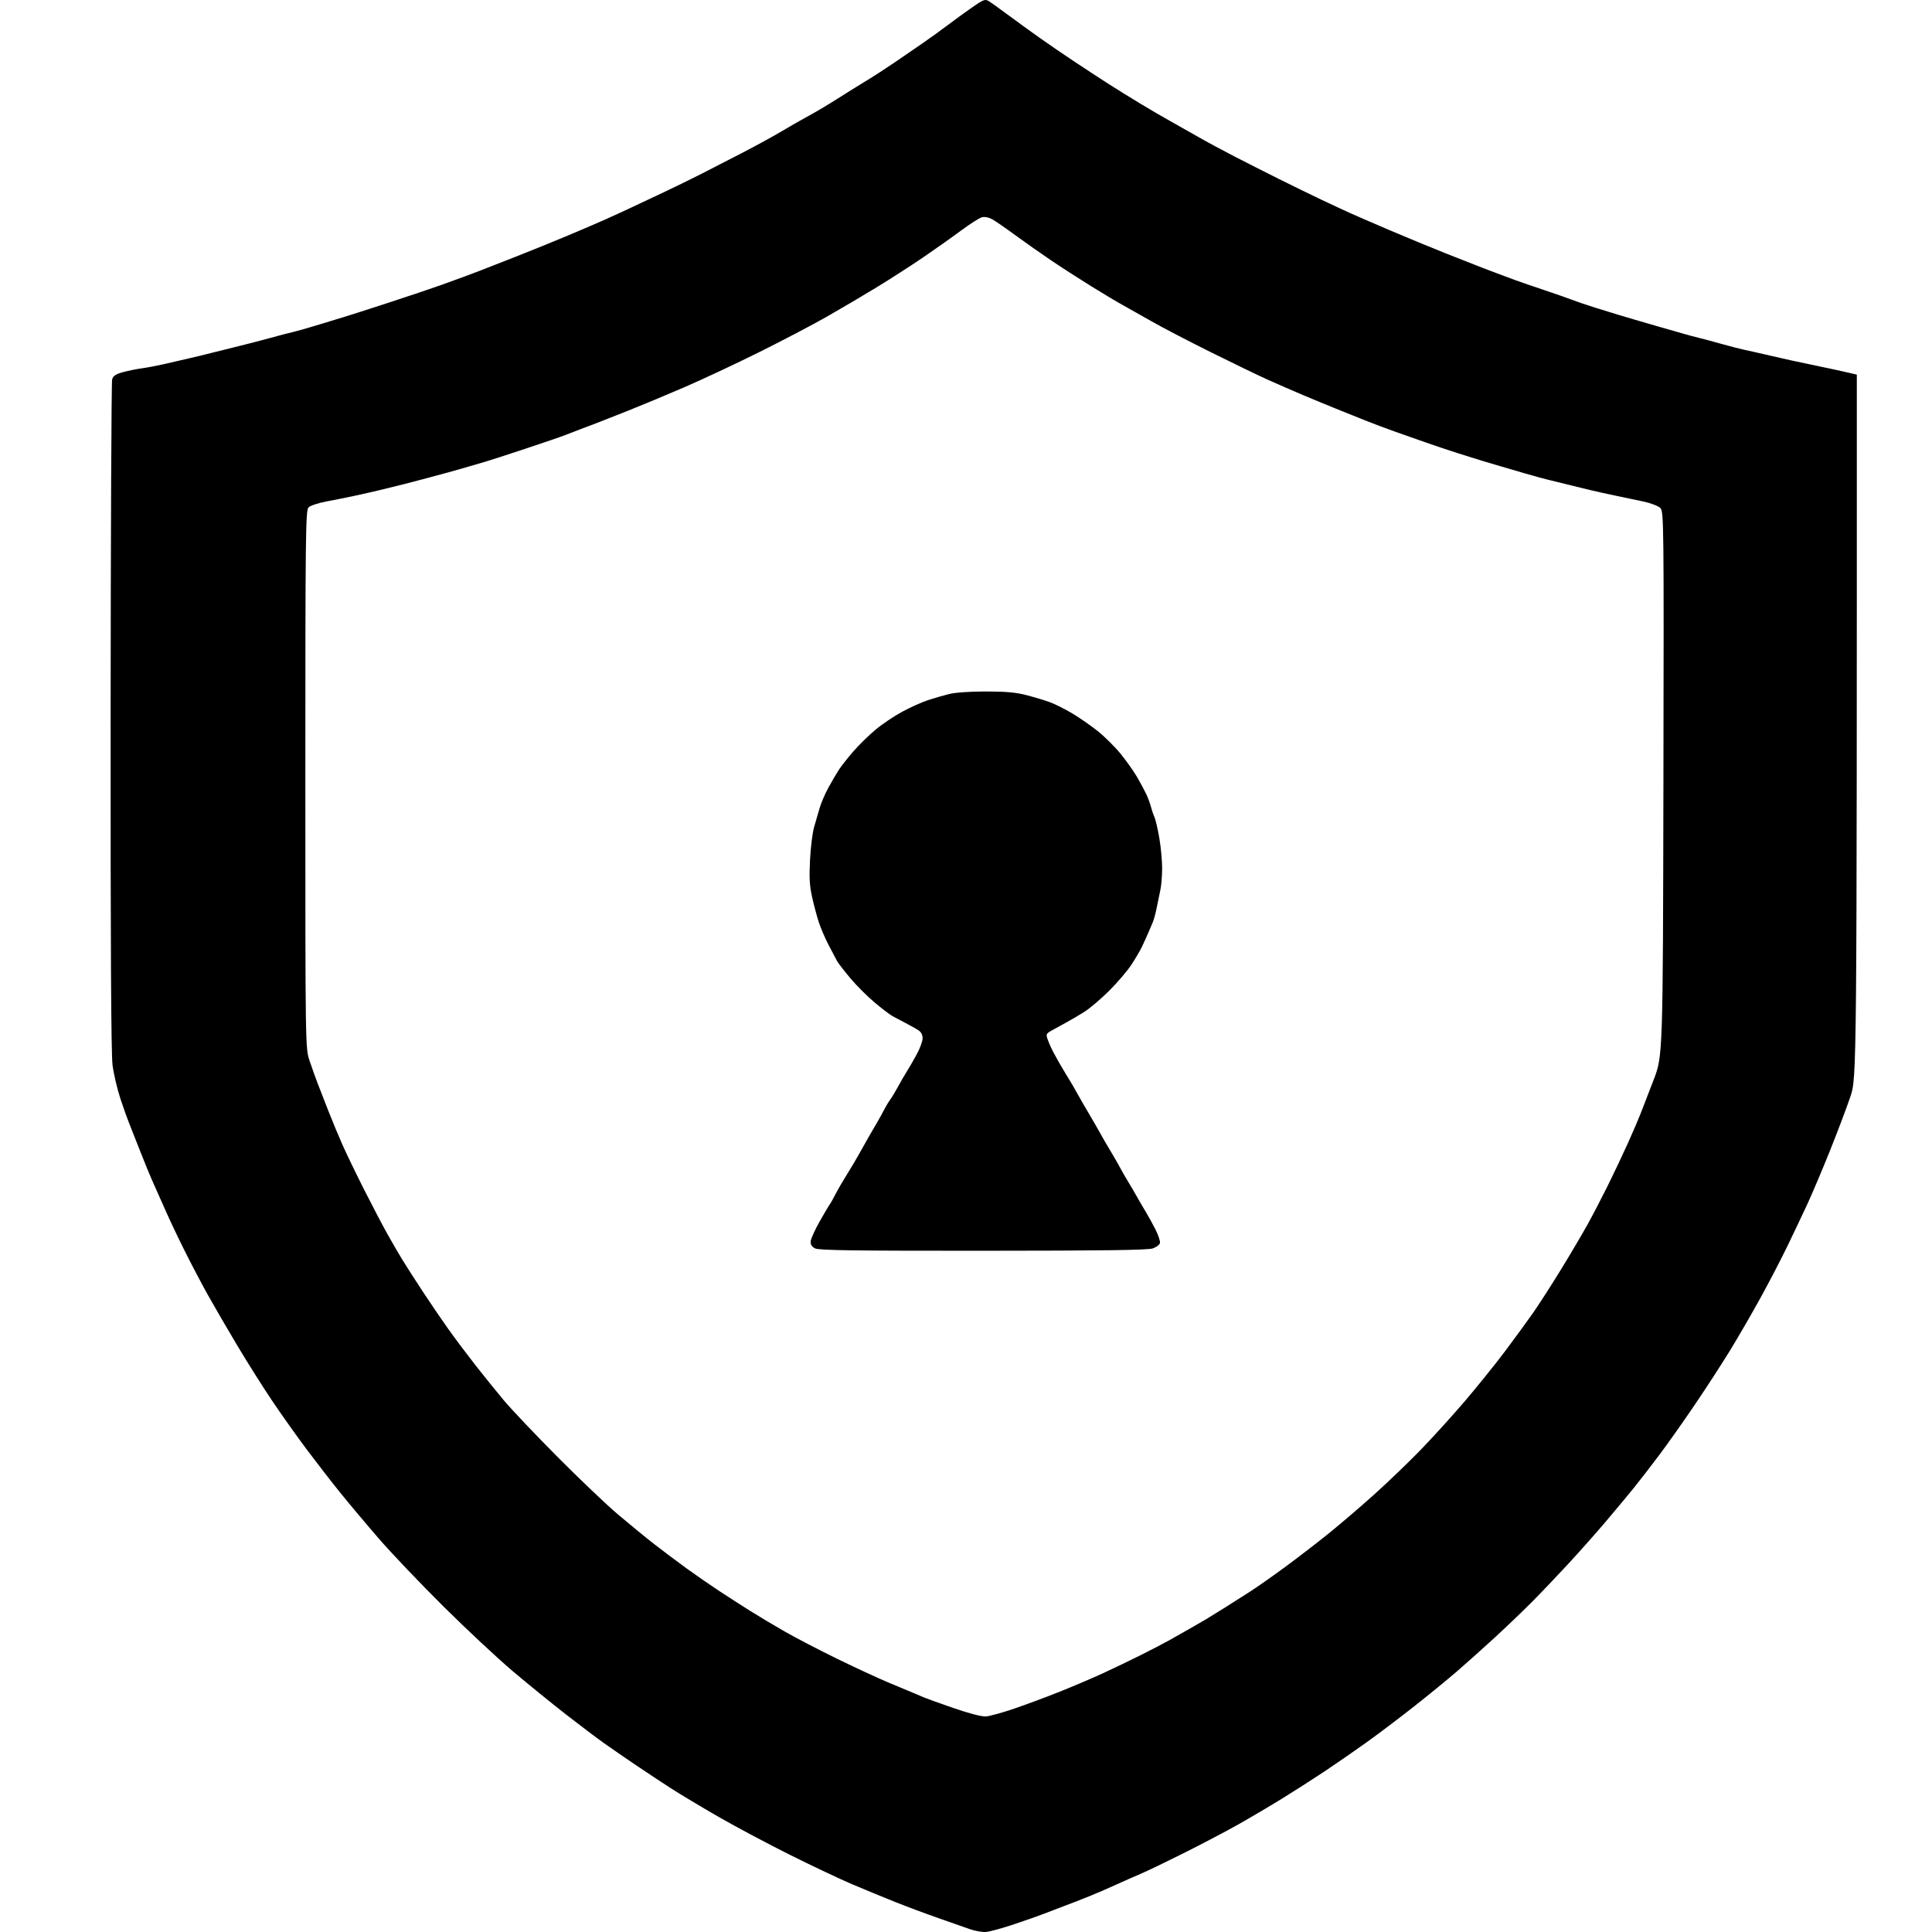<?xml version="1.0" encoding="UTF-8"?>
<!-- Generated by Pixelmator Pro 3.2.3 -->
<svg width="1024" height="1024" viewBox="0 0 1024 1024" xmlns="http://www.w3.org/2000/svg" xmlns:xlink="http://www.w3.org/1999/xlink">
    <path id="path1" fill="#000000" fill-rule="evenodd" stroke="none" d="M 984.157 198.55 C 984.157 571.129 984.157 571.129 980.73 581.279 C 978.846 586.861 974.033 599.601 970.035 609.59 C 966.036 619.579 960.66 632.299 958.088 637.857 C 955.516 643.414 950.701 653.568 947.389 660.421 C 944.078 667.274 937.635 679.655 933.072 687.935 C 928.508 696.216 921.346 708.597 917.155 715.45 C 912.964 722.303 904.635 735.151 898.646 744.003 C 892.657 752.854 884.078 765.002 879.582 770.998 C 875.086 776.994 868.976 784.902 866.004 788.572 C 863.033 792.242 856.417 800.185 851.303 806.223 C 846.189 812.261 837.131 822.475 831.174 828.92 C 825.218 835.366 816.527 844.477 811.861 849.167 C 807.195 853.857 798.499 862.187 792.535 867.678 C 786.571 873.169 777.611 881.194 772.624 885.512 C 767.637 889.83 757.331 898.269 749.721 904.266 C 742.112 910.262 730.773 918.837 724.525 923.32 C 718.277 927.803 708.179 934.791 702.084 938.849 C 695.989 942.906 685.71 949.485 679.242 953.467 C 672.773 957.45 662.341 963.6 656.06 967.134 C 649.778 970.668 636.929 977.421 627.507 982.14 C 618.085 986.859 607.806 991.806 604.665 993.132 C 601.524 994.458 596.508 996.663 593.517 998.031 C 590.527 999.398 586.445 1001.218 584.446 1002.074 C 582.447 1002.93 579.287 1004.254 577.423 1005.018 C 575.56 1005.781 572.05 1007.17 569.623 1008.104 C 567.196 1009.038 563.341 1010.503 561.057 1011.36 C 558.773 1012.217 555.152 1013.608 553.01 1014.452 C 550.869 1015.296 543.977 1017.715 537.696 1019.828 C 531.414 1021.941 524.639 1023.807 522.641 1023.975 C 520.642 1024.143 516.67 1023.439 513.815 1022.41 C 510.96 1021.381 503.542 1018.778 497.331 1016.626 C 491.119 1014.473 480.84 1010.638 474.488 1008.101 C 468.136 1005.565 457.8 1001.306 451.518 998.635 C 445.237 995.965 430.519 989.006 418.812 983.17 C 407.106 977.334 390.052 968.26 380.915 963.005 C 371.778 957.75 360.331 950.888 355.477 947.757 C 350.623 944.626 342.213 939.059 336.788 935.387 C 331.363 931.715 323.888 926.562 320.176 923.937 C 316.464 921.312 307.363 914.444 299.952 908.676 C 292.54 902.907 279.925 892.653 271.918 885.889 C 263.911 879.126 247.393 863.707 235.213 851.626 C 223.032 839.545 207.601 823.353 200.923 815.644 C 194.244 807.935 185.011 796.955 180.404 791.244 C 175.798 785.534 167.825 775.255 162.686 768.402 C 157.548 761.55 149.304 749.949 144.366 742.623 C 139.428 735.297 131.023 721.981 125.688 713.032 C 120.353 704.083 113.379 692.089 110.19 686.378 C 107.002 680.667 101.474 670.155 97.908 663.017 C 94.341 655.879 89.792 646.3 87.799 641.732 C 85.806 637.163 82.895 630.622 81.33 627.196 C 79.765 623.77 76.491 615.827 74.055 609.545 C 71.618 603.264 69.036 596.722 68.318 595.009 C 67.599 593.296 65.606 587.689 63.888 582.55 C 62.17 577.41 60.262 569.276 59.647 564.474 C 58.883 558.511 58.562 499.93 58.632 379.66 C 58.689 282.815 59.049 202.458 59.432 201.091 C 59.965 199.187 61.338 198.28 65.299 197.215 C 68.142 196.451 72.572 195.553 75.141 195.22 C 77.711 194.887 82.734 193.944 86.303 193.126 C 89.872 192.307 95.946 190.913 99.8 190.029 C 103.655 189.144 109.379 187.755 112.519 186.942 C 115.66 186.129 121.968 184.56 126.536 183.454 C 131.105 182.349 138.58 180.408 143.149 179.141 C 147.717 177.874 153.09 176.472 155.089 176.025 C 157.088 175.578 162.694 173.993 167.548 172.503 C 172.402 171.012 178.71 169.095 181.565 168.243 C 184.42 167.391 195.4 163.874 205.965 160.429 C 216.529 156.984 229.144 152.739 233.998 150.996 C 238.852 149.253 244.576 147.171 246.717 146.371 C 248.859 145.57 252.363 144.245 254.504 143.427 C 256.646 142.609 265.173 139.273 273.453 136.014 C 281.733 132.754 294.115 127.73 300.967 124.848 C 307.82 121.967 316.464 118.261 320.176 116.613 C 323.888 114.966 330.429 111.965 334.712 109.946 C 338.995 107.926 346.937 104.186 352.362 101.635 C 357.787 99.083 366.665 94.736 372.09 91.975 C 377.515 89.214 387.56 84.046 394.413 80.491 C 401.265 76.935 410.249 72.005 414.375 69.534 C 418.502 67.063 424.893 63.413 428.578 61.424 C 432.263 59.434 438.932 55.472 443.398 52.619 C 447.864 49.766 454.789 45.456 458.786 43.041 C 462.784 40.626 469.679 36.166 474.109 33.131 C 478.539 30.096 485.314 25.447 489.164 22.8 C 493.014 20.153 498.891 15.916 502.224 13.384 C 505.557 10.852 511.352 6.636 515.101 4.016 C 521.201 -0.248 522.146 -0.606 524.096 0.603 C 525.294 1.346 529.779 4.559 534.062 7.743 C 538.345 10.927 545.82 16.349 550.674 19.791 C 555.528 23.234 564.172 29.148 569.882 32.934 C 575.593 36.72 583.536 41.911 587.533 44.47 C 591.531 47.03 599.006 51.669 604.146 54.779 C 609.285 57.89 616.527 62.116 620.239 64.172 C 623.951 66.227 630.608 69.99 635.034 72.534 C 639.459 75.077 648.102 79.742 654.242 82.901 C 660.381 86.06 671.011 91.443 677.864 94.864 C 684.716 98.284 694.762 103.19 700.187 105.765 C 705.612 108.34 712.62 111.599 715.761 113.008 C 718.902 114.416 728.246 118.464 736.526 122.004 C 744.807 125.544 758.123 131.043 766.118 134.224 C 774.112 137.405 782.99 140.901 785.845 141.992 C 788.7 143.084 792.796 144.631 794.948 145.432 C 797.099 146.232 800.837 147.619 803.254 148.514 C 805.671 149.41 812.555 151.78 818.551 153.781 C 824.547 155.782 831.088 158.068 833.087 158.862 C 835.085 159.655 840.692 161.558 845.546 163.091 C 850.4 164.624 855.773 166.282 857.486 166.775 C 859.199 167.268 862.937 168.377 865.793 169.24 C 868.648 170.102 874.488 171.802 878.771 173.017 C 883.054 174.232 888.894 175.905 891.75 176.736 C 894.605 177.566 898.576 178.63 900.575 179.099 C 902.574 179.568 907.947 181.009 912.515 182.301 C 917.084 183.594 922.69 185.035 924.975 185.506 C 927.259 185.976 932.054 187.05 935.631 187.893 C 939.208 188.736 945.515 190.17 949.648 191.079 C 953.78 191.989 960.432 193.398 964.429 194.21 C 968.427 195.023 974.501 196.332 977.927 197.119 L 984.157 198.55 Z M 522.641 909.739 C 524.639 909.585 531.386 907.713 537.633 905.579 C 543.881 903.446 554.713 899.413 561.705 896.619 C 568.696 893.825 579.003 889.43 584.609 886.854 C 590.215 884.277 599.473 879.822 605.184 876.955 C 610.894 874.087 617.436 870.682 619.72 869.388 C 622.004 868.094 626.676 865.445 630.103 863.502 C 633.529 861.559 637.583 859.223 639.111 858.312 C 640.639 857.401 645.078 854.658 648.975 852.216 C 652.871 849.773 659.118 845.802 662.856 843.39 C 666.593 840.979 675.003 835.06 681.545 830.238 C 688.086 825.416 698.344 817.512 704.34 812.673 C 710.336 807.834 721.082 798.633 728.22 792.225 C 735.358 785.818 746.359 775.267 752.666 768.778 C 758.973 762.29 769.528 750.674 776.12 742.964 C 782.713 735.255 792.323 723.341 797.476 716.488 C 802.63 709.635 809.455 700.291 812.643 695.723 C 815.832 691.154 822.554 680.698 827.581 672.487 C 832.608 664.277 838.94 653.53 841.652 648.607 C 844.365 643.684 849.132 634.516 852.245 628.234 C 855.359 621.953 860.109 611.923 862.8 605.947 C 865.491 599.971 868.503 592.963 869.495 590.373 C 870.486 587.783 873.563 579.824 876.332 572.686 C 881.367 559.708 881.367 559.708 881.644 415.433 C 881.912 276.319 881.853 271.09 880.004 269.241 C 878.949 268.186 874.853 266.631 870.901 265.786 C 866.949 264.941 860.445 263.576 856.448 262.753 C 852.451 261.931 846.256 260.561 842.683 259.71 C 839.11 258.859 833.269 257.429 829.705 256.534 C 826.14 255.639 821.588 254.513 819.589 254.033 C 817.59 253.553 812.451 252.136 808.168 250.885 C 803.885 249.634 798.156 247.959 795.438 247.163 C 792.719 246.367 788.28 245.05 785.574 244.236 C 782.868 243.423 776.916 241.561 772.347 240.1 C 767.779 238.638 760.537 236.212 756.254 234.709 C 751.971 233.205 744.495 230.577 739.641 228.867 C 734.787 227.158 727.429 224.389 723.288 222.715 C 719.148 221.041 712.373 218.317 708.233 216.662 C 704.093 215.007 696.267 211.779 690.842 209.487 C 685.417 207.196 677.007 203.536 672.153 201.353 C 667.299 199.171 653.75 192.629 642.043 186.817 C 630.336 181.005 616.086 173.581 610.375 170.32 C 604.665 167.058 597.656 163.106 594.801 161.536 C 591.946 159.967 584.47 155.498 578.189 151.607 C 571.907 147.715 562.329 141.53 556.904 137.863 C 551.479 134.196 543.069 128.278 538.215 124.712 C 533.361 121.146 527.93 117.392 526.147 116.371 C 524.149 115.225 521.958 114.761 520.437 115.159 C 519.079 115.515 513.997 118.758 509.143 122.365 C 504.289 125.972 495.178 132.416 488.896 136.685 C 482.615 140.954 471.635 148.011 464.497 152.368 C 457.359 156.724 445.444 163.745 438.021 167.969 C 430.597 172.194 414.478 180.643 402.2 186.744 C 389.922 192.845 372.168 201.164 362.745 205.229 C 353.323 209.295 339.773 214.944 332.635 217.783 C 325.497 220.622 317.904 223.61 315.763 224.423 C 313.622 225.235 310.001 226.601 307.716 227.458 C 305.432 228.314 301.811 229.711 299.67 230.561 C 297.528 231.412 287.833 234.738 278.125 237.952 C 268.417 241.166 259.073 244.189 257.36 244.669 C 255.647 245.149 251.675 246.309 248.534 247.246 C 245.393 248.182 240.373 249.612 237.377 250.423 C 234.382 251.234 229.243 252.623 225.956 253.51 C 222.67 254.397 217.297 255.8 214.016 256.628 C 210.735 257.455 205.128 258.836 201.556 259.696 C 197.985 260.556 191.792 261.961 187.795 262.819 C 183.797 263.676 177.083 265.021 172.874 265.808 C 168.664 266.594 164.459 267.999 163.529 268.929 C 161.983 270.476 161.838 282.823 161.838 413.088 C 161.838 555.555 161.838 555.555 164.102 562.303 C 165.347 566.015 167.27 571.388 168.375 574.244 C 169.48 577.099 172.027 583.64 174.034 588.78 C 176.041 593.919 179.438 602.08 181.584 606.915 C 183.729 611.751 188.925 622.497 193.13 630.796 C 197.335 639.095 202.761 649.447 205.187 653.8 C 207.614 658.153 211.234 664.381 213.233 667.64 C 215.231 670.898 220.141 678.55 224.142 684.643 C 228.144 690.737 234.251 699.694 237.714 704.548 C 241.177 709.402 247.575 717.93 251.933 723.499 C 256.29 729.068 263.081 737.478 267.023 742.188 C 270.965 746.898 283.719 760.342 295.366 772.065 C 307.013 783.787 321.49 797.57 327.538 802.694 C 333.586 807.818 342.23 814.889 346.746 818.409 C 351.263 821.928 358.93 827.684 363.784 831.201 C 368.637 834.717 376.347 840.055 380.915 843.063 C 385.484 846.071 392.959 850.882 397.528 853.755 C 402.096 856.628 410.506 861.646 416.217 864.907 C 421.927 868.168 434.309 874.601 443.731 879.204 C 453.154 883.806 465.301 889.432 470.727 891.706 C 476.152 893.979 482.225 896.516 484.224 897.343 C 486.223 898.17 488.793 899.259 489.935 899.763 C 491.077 900.266 498.085 902.78 505.509 905.348 C 513.812 908.221 520.405 909.911 522.641 909.739 Z"/>
    <path id="path2" fill="#000000" fill-rule="evenodd" stroke="none" d="M 521 662.929 C 452.086 662.962 433.992 662.707 432 661.676 C 430.262 660.775 429.554 659.636 429.676 657.94 C 429.773 656.598 431.89 651.9 434.381 647.5 C 436.872 643.1 439.268 639.05 439.705 638.5 C 440.142 637.95 441.535 635.475 442.8 633 C 444.066 630.525 446.802 625.8 448.882 622.5 C 450.962 619.2 453.903 614.25 455.418 611.5 C 456.933 608.75 459.208 604.7 460.474 602.5 C 461.74 600.3 463.708 596.925 464.846 595 C 465.984 593.075 467.666 590.026 468.584 588.225 C 469.501 586.423 470.99 583.948 471.891 582.725 C 472.793 581.501 474.617 578.475 475.944 576 C 477.272 573.525 479.356 569.925 480.575 568 C 481.794 566.075 484.189 561.937 485.896 558.804 C 487.603 555.671 489 551.842 489 550.295 C 489 548.474 488.206 546.969 486.75 546.029 C 485.513 545.23 482.475 543.53 480 542.252 C 477.525 540.974 474.355 539.289 472.956 538.508 C 471.557 537.727 467.294 534.469 463.482 531.268 C 459.671 528.067 453.933 522.329 450.732 518.518 C 447.531 514.706 444.369 510.627 443.706 509.452 C 443.043 508.278 441.009 504.433 439.187 500.908 C 437.365 497.384 435.053 492.025 434.049 489 C 433.044 485.975 431.434 479.966 430.47 475.647 C 429.077 469.406 428.845 465.302 429.338 455.647 C 429.68 448.966 430.662 441.142 431.522 438.261 C 432.381 435.379 433.689 430.879 434.429 428.261 C 435.168 425.642 437.25 420.8 439.055 417.5 C 440.86 414.2 443.362 409.925 444.617 408 C 445.871 406.075 449.283 401.737 452.199 398.359 C 455.114 394.982 460.44 389.766 464.033 386.768 C 467.626 383.77 474.063 379.443 478.338 377.151 C 482.613 374.859 488.673 372.14 491.805 371.108 C 494.937 370.076 499.97 368.617 502.988 367.866 C 506.319 367.037 513.993 366.5 522.517 366.5 C 533.152 366.5 538.371 366.969 544.029 368.433 C 548.138 369.496 553.692 371.164 556.371 372.141 C 559.051 373.117 564.41 375.798 568.282 378.098 C 572.153 380.398 578.301 384.671 581.944 387.594 C 585.586 390.516 591.027 395.934 594.033 399.633 C 597.04 403.331 600.952 408.865 602.727 411.929 C 604.502 414.993 606.689 419.075 607.587 421 C 608.486 422.925 609.563 425.85 609.981 427.5 C 610.399 429.15 611.247 431.625 611.866 433 C 612.484 434.375 613.668 439.496 614.495 444.381 C 615.323 449.266 615.98 456.466 615.956 460.381 C 615.932 464.296 615.528 469.3 615.057 471.5 C 614.587 473.7 613.708 477.975 613.105 481 C 612.501 484.025 611.566 487.518 611.026 488.763 C 610.486 490.007 609.372 492.601 608.549 494.527 C 607.727 496.453 606.255 499.71 605.277 501.764 C 604.3 503.818 601.769 508.129 599.654 511.345 C 597.539 514.561 592.289 520.711 587.989 525.011 C 583.689 529.311 577.77 534.358 574.835 536.226 C 571.901 538.094 567.475 540.698 565 542.013 C 562.525 543.328 559.092 545.216 557.37 546.209 C 554.391 547.928 554.297 548.17 555.407 551.257 C 556.048 553.041 557.359 555.955 558.32 557.733 C 559.281 559.511 560.639 561.986 561.338 563.233 C 562.036 564.48 563.709 567.289 565.054 569.475 C 566.399 571.662 567.95 574.224 568.5 575.169 C 569.05 576.115 570.452 578.601 571.616 580.694 C 572.779 582.787 575.202 586.975 577 590 C 578.798 593.025 581.221 597.213 582.384 599.306 C 583.548 601.399 584.95 603.883 585.5 604.826 C 586.05 605.769 587.833 608.782 589.463 611.52 C 591.092 614.259 593.138 617.85 594.008 619.5 C 594.879 621.15 596.695 624.302 598.045 626.504 C 599.395 628.707 601.37 632.082 602.434 634.004 C 603.497 635.927 605.601 639.525 607.107 642 C 608.614 644.475 611.037 648.876 612.491 651.78 C 613.945 654.684 614.987 657.834 614.805 658.78 C 614.624 659.726 612.906 661.037 610.988 661.694 C 608.395 662.581 585.308 662.898 521 662.929 Z"/>
</svg>

